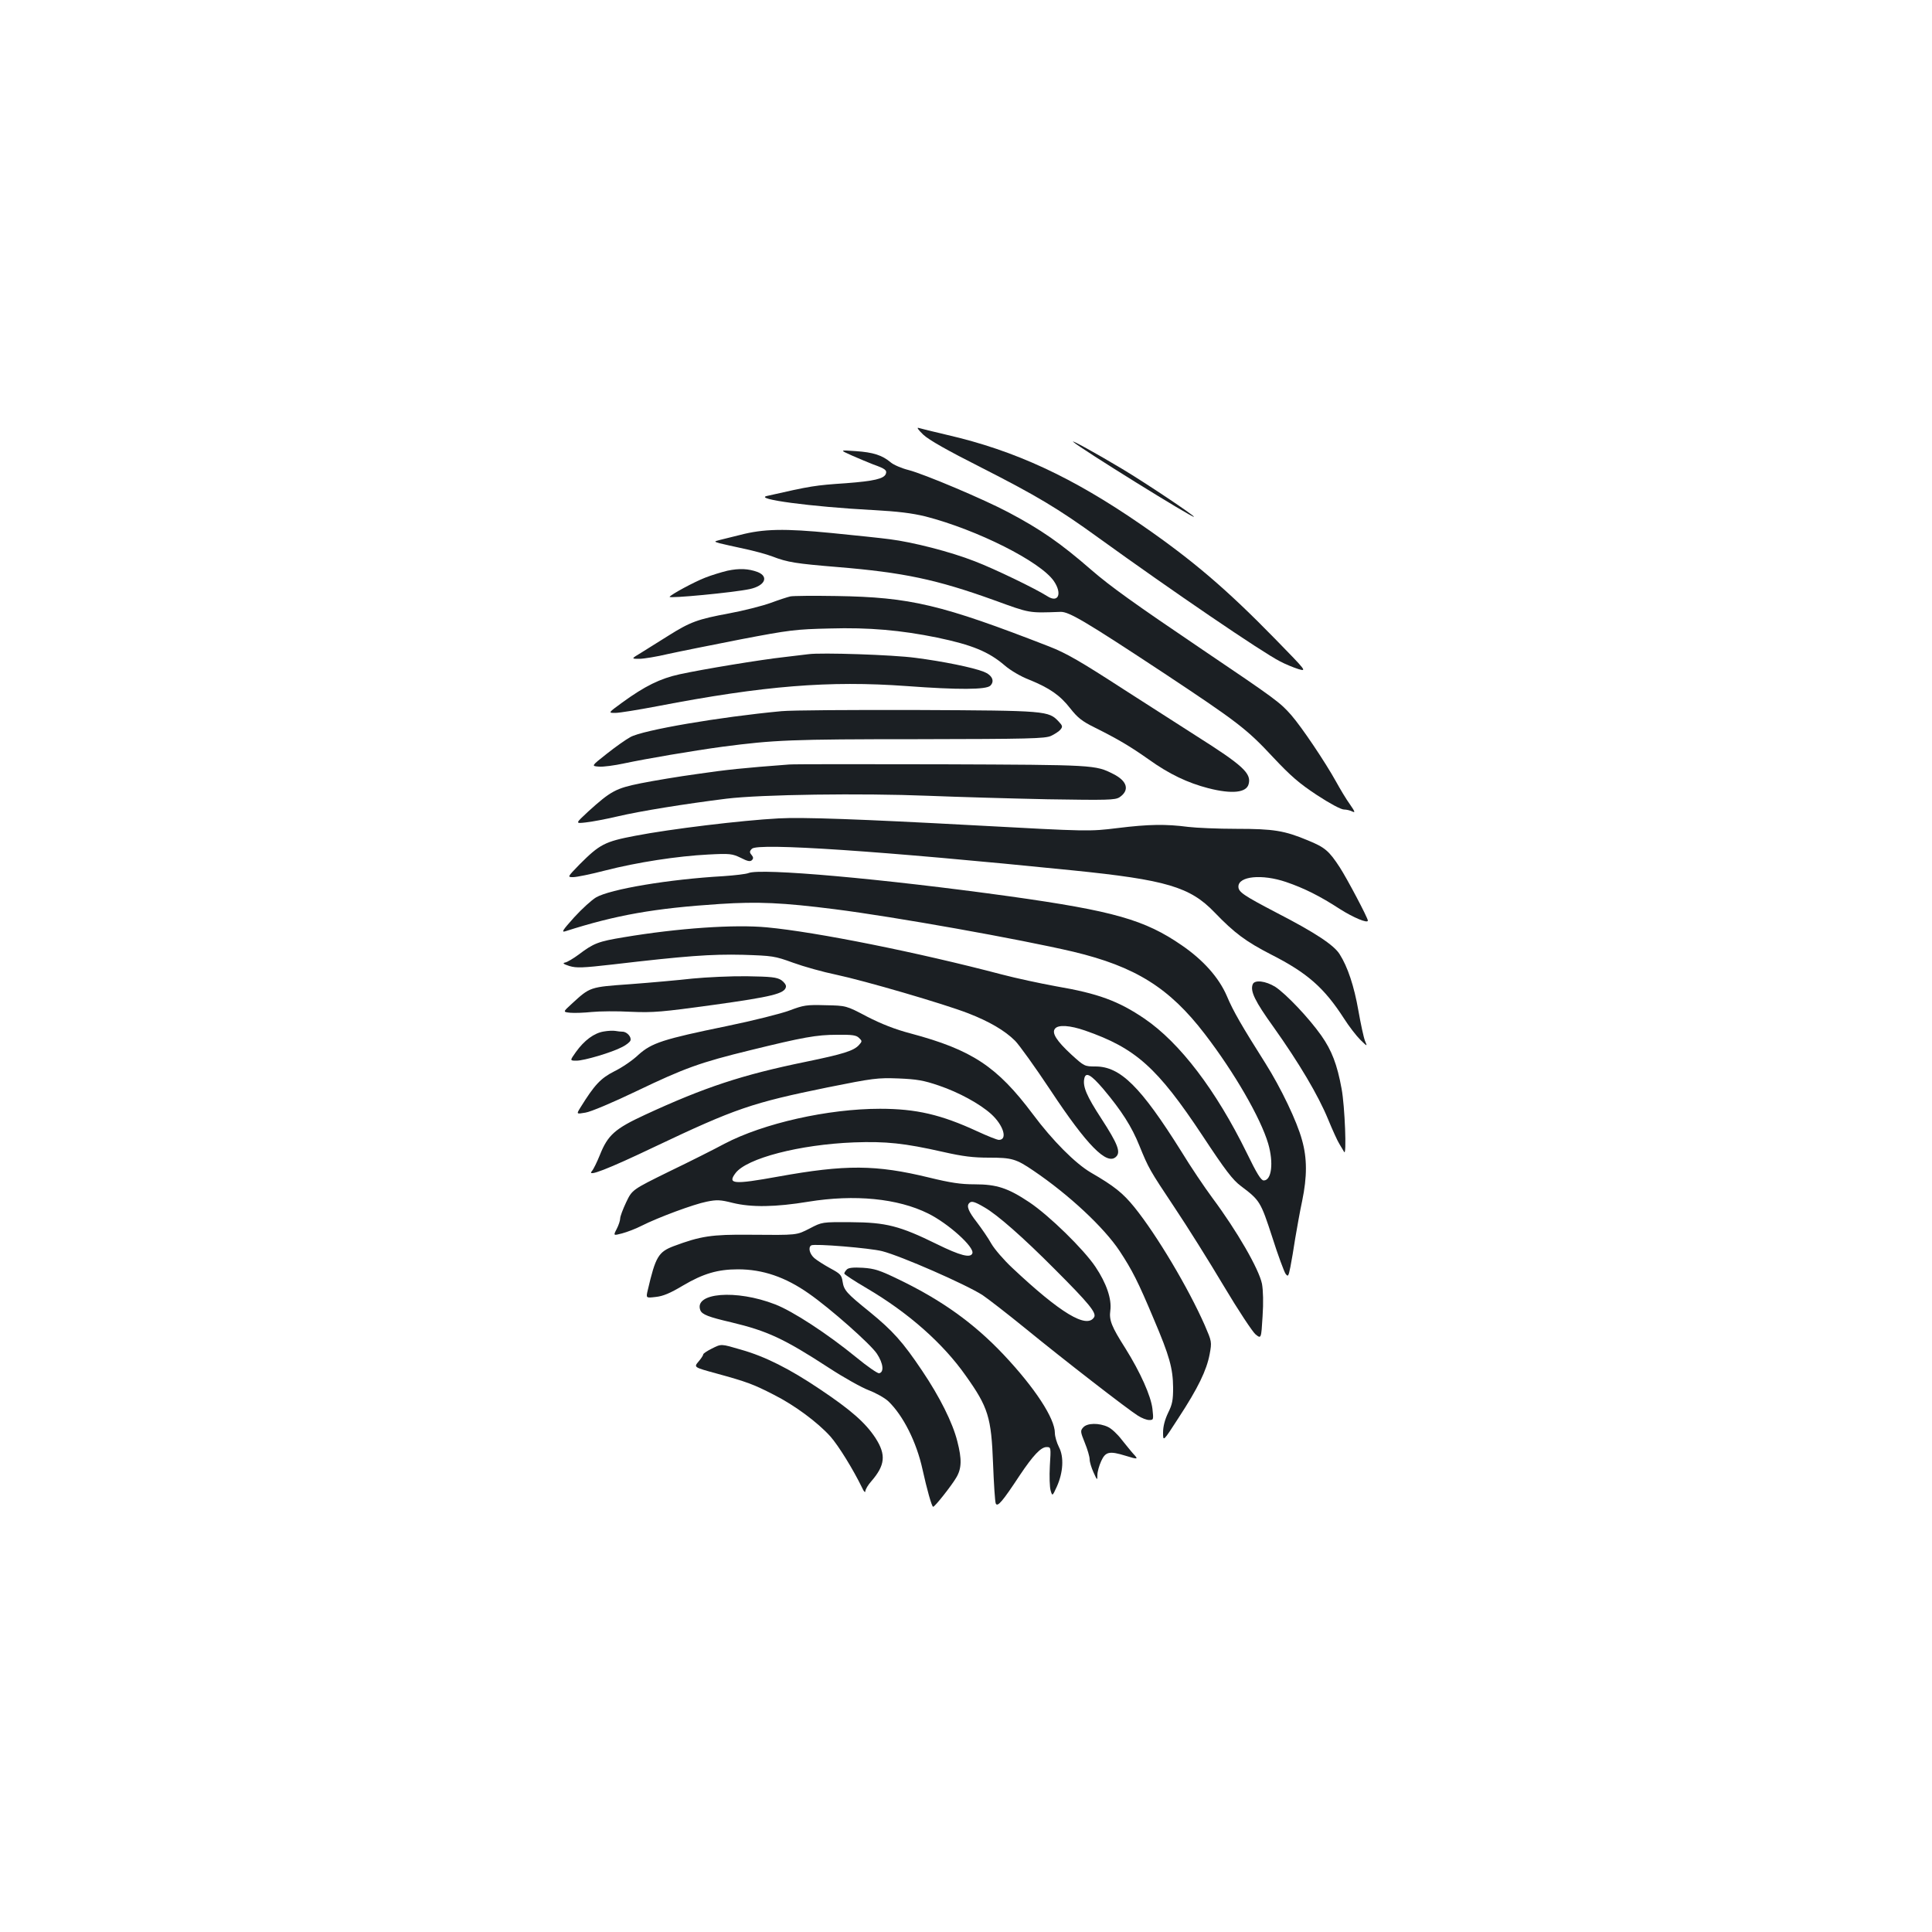 <?xml version="1.0" standalone="no"?>
<!DOCTYPE svg PUBLIC "-//W3C//DTD SVG 20010904//EN"
 "http://www.w3.org/TR/2001/REC-SVG-20010904/DTD/svg10.dtd">
<svg version="1.0" xmlns="http://www.w3.org/2000/svg"
 width="1000pt" height="1000pt" viewBox="0 0 1000 1000"
 preserveAspectRatio="xMidYMid meet">
<g transform="translate(0,1000) scale(0.1,-0.1)"
fill="#1b1f23" stroke="none">
<path d="M4779 7750 c30 -28 126 -82 300 -170 283 -144 398 -212 606 -363 385
-278 846 -592 940 -640 28 -15 70 -32 95 -40 45 -13 44 -12 -120 156 -249 255
-425 406 -690 589 -359 248 -656 386 -1008 467 -70 16 -136 33 -147 36 -12 4
-2 -10 24 -35z"/>
<path d="M5555 7713 c32 -31 625 -399 625 -388 0 8 -250 175 -370 247 -142 85
-270 155 -255 141z"/>
<path d="M4410 7642 c36 -16 85 -36 110 -46 62 -22 72 -30 65 -49 -10 -25 -61
-37 -205 -48 -163 -11 -181 -14 -410 -66 -72 -16 229 -56 547 -73 131 -7 203
-16 273 -33 268 -69 596 -234 665 -335 44 -65 23 -115 -34 -78 -61 39 -274
142 -376 181 -125 49 -320 99 -440 114 -44 6 -179 20 -300 32 -244 24 -353 22
-475 -10 -41 -10 -88 -22 -105 -26 -30 -8 -30 -8 0 -17 17 -4 73 -17 125 -28
52 -11 119 -29 147 -40 81 -31 122 -37 338 -55 340 -28 512 -64 809 -171 190
-69 178 -67 346 -61 43 1 128 -49 534 -317 382 -253 430 -290 565 -435 92 -98
136 -136 227 -196 67 -44 125 -75 140 -75 14 0 34 -5 45 -11 15 -7 11 2 -14
38 -19 26 -51 80 -72 118 -56 101 -177 281 -231 343 -58 66 -76 80 -464 342
-349 236 -473 325 -570 409 -161 140 -262 210 -430 299 -128 68 -436 198 -517
219 -36 9 -78 27 -93 40 -44 37 -91 52 -181 58 -84 6 -84 6 -19 -23z"/>
<path d="M3765 7046 c-33 -8 -85 -24 -115 -36 -57 -22 -177 -87 -184 -99 -7
-10 331 22 415 40 78 17 100 64 41 88 -48 18 -96 20 -157 7z"/>
<path d="M4091 6913 c-14 -3 -60 -18 -103 -34 -42 -15 -139 -40 -215 -54 -162
-30 -200 -44 -313 -115 -47 -29 -109 -68 -139 -87 -55 -33 -55 -33 -12 -33 23
0 90 11 149 25 59 13 229 47 377 76 251 48 283 52 460 56 203 6 369 -9 555
-47 182 -38 267 -73 350 -144 30 -26 84 -58 129 -75 105 -43 158 -80 211 -148
37 -47 60 -66 125 -98 122 -61 183 -97 281 -166 106 -76 201 -121 309 -149
122 -31 197 -23 208 22 15 55 -31 97 -268 247 -99 63 -268 172 -376 241 -227
147 -299 189 -389 224 -558 217 -718 255 -1100 261 -118 2 -226 1 -239 -2z"/>
<path d="M4185 6614 c-16 -2 -73 -9 -125 -15 -120 -13 -423 -63 -542 -89 -101
-22 -180 -61 -297 -146 -74 -54 -74 -54 -36 -54 21 0 119 16 219 35 551 106
887 133 1288 104 270 -20 413 -19 434 2 24 24 9 55 -34 72 -55 22 -212 54
-353 72 -117 16 -489 28 -554 19z"/>
<path d="M4045 6319 c-321 -30 -718 -98 -782 -134 -24 -13 -79 -52 -123 -87
-80 -63 -80 -63 -40 -66 22 -2 81 6 132 17 113 24 353 65 508 86 267 35 355
39 1010 39 577 1 659 3 690 17 19 9 41 23 49 33 12 14 11 20 -9 41 -53 56 -61
57 -730 60 -338 1 -655 -1 -705 -6z"/>
<path d="M4085 6043 c-239 -18 -325 -27 -475 -49 -96 -13 -227 -35 -292 -48
-130 -26 -156 -40 -273 -146 -68 -63 -68 -63 -14 -57 30 3 104 17 164 31 119
28 349 65 565 92 180 22 698 29 1045 15 149 -6 426 -14 617 -18 311 -5 349 -4
372 10 54 36 42 84 -32 121 -93 47 -94 47 -885 50 -414 1 -770 1 -792 -1z"/>
<path d="M4030 5764 c-190 -10 -562 -55 -742 -90 -158 -30 -184 -44 -288 -148
-64 -66 -64 -66 -33 -66 17 0 91 15 164 34 167 43 377 75 535 83 113 6 124 4
168 -17 35 -18 49 -21 58 -12 8 8 8 15 -2 27 -11 13 -11 19 2 32 32 31 663
-11 1660 -112 485 -49 608 -86 734 -217 104 -108 162 -151 294 -219 187 -95
274 -172 376 -330 26 -41 64 -90 85 -111 37 -36 37 -36 24 -5 -7 18 -22 88
-34 156 -22 126 -55 226 -97 292 -29 47 -127 112 -327 215 -172 90 -197 107
-197 135 0 54 122 66 246 24 94 -32 176 -73 279 -140 69 -44 145 -76 145 -60
0 14 -108 218 -145 275 -56 86 -77 104 -165 140 -122 51 -178 60 -370 60 -96
0 -209 5 -250 10 -115 15 -203 14 -365 -6 -148 -18 -148 -18 -739 14 -592 32
-894 43 -1016 36z"/>
<path d="M3874 5481 c-12 -5 -71 -12 -130 -16 -281 -16 -585 -67 -659 -110
-22 -13 -73 -59 -113 -103 -61 -68 -68 -79 -45 -72 262 84 461 119 798 141
198 13 327 7 595 -27 309 -39 958 -155 1235 -220 322 -77 498 -187 681 -426
153 -199 289 -435 328 -567 29 -99 18 -191 -23 -191 -14 0 -36 36 -88 143
-159 324 -346 570 -530 695 -134 91 -240 130 -457 167 -82 15 -208 42 -280 61
-433 114 -960 220 -1216 244 -168 16 -460 -4 -740 -51 -134 -22 -157 -31 -235
-90 -27 -20 -59 -39 -70 -41 -15 -3 -9 -8 22 -18 37 -11 67 -10 225 8 375 44
509 54 673 50 153 -5 164 -6 260 -41 55 -20 155 -48 223 -62 146 -31 555 -150
684 -200 108 -42 189 -89 242 -142 21 -21 103 -135 182 -254 191 -289 294
-393 341 -346 25 24 8 67 -77 198 -75 115 -96 164 -88 205 7 38 34 23 99 -53
95 -113 147 -195 186 -292 49 -120 52 -125 183 -322 65 -97 179 -279 254 -405
75 -126 150 -239 165 -251 29 -23 29 -23 36 93 5 72 3 135 -3 169 -16 77 -129
273 -257 445 -40 54 -113 162 -161 241 -210 335 -315 439 -444 439 -56 0 -58
1 -124 61 -77 71 -104 113 -85 135 17 21 77 17 155 -10 262 -91 374 -191 608
-544 118 -179 157 -230 199 -261 98 -74 102 -80 162 -264 30 -95 62 -180 69
-190 13 -17 15 -14 25 35 6 29 17 96 25 148 9 52 24 139 36 194 26 126 26 221
-1 316 -26 96 -109 269 -189 396 -122 193 -167 270 -200 349 -41 95 -122 186
-233 262 -191 132 -353 178 -887 253 -663 92 -1294 148 -1356 121z"/>
<path d="M3585 4935 c-71 -8 -216 -21 -322 -29 -212 -15 -208 -14 -304 -102
-46 -42 -46 -42 -7 -46 22 -2 72 0 111 4 40 4 131 5 202 1 117 -5 161 -1 430
36 301 42 367 58 373 93 2 10 -9 24 -24 35 -24 15 -52 18 -179 20 -82 1 -208
-5 -280 -12z"/>
<path d="M6484 4905 c-14 -35 12 -88 107 -220 133 -187 232 -354 283 -478 23
-56 49 -113 58 -127 8 -14 20 -33 25 -42 14 -28 4 237 -13 327 -23 126 -51
198 -105 275 -65 92 -182 215 -238 252 -50 31 -108 38 -117 13z"/>
<path d="M4087 4770 c-42 -16 -189 -53 -325 -81 -331 -68 -389 -87 -458 -149
-29 -28 -85 -66 -124 -85 -71 -36 -103 -70 -176 -188 -21 -34 -21 -34 26 -26
27 4 141 52 266 112 248 119 329 148 587 211 273 67 343 80 449 80 79 1 100
-2 114 -16 17 -16 17 -18 0 -37 -27 -30 -82 -47 -276 -87 -327 -67 -522 -131
-831 -274 -156 -72 -193 -105 -234 -208 -15 -37 -33 -74 -41 -83 -30 -34 81 9
326 126 417 198 503 227 895 307 234 47 257 50 365 46 96 -4 131 -10 210 -37
103 -35 211 -94 270 -147 64 -58 87 -134 40 -134 -9 0 -59 20 -111 44 -188 87
-317 117 -504 117 -269 0 -603 -75 -805 -181 -52 -28 -181 -93 -287 -144 -191
-94 -191 -94 -222 -159 -17 -36 -31 -73 -31 -84 0 -10 -8 -35 -18 -54 -18 -35
-18 -35 28 -23 26 7 71 24 100 39 87 44 271 112 337 125 53 11 72 10 135 -6
98 -24 222 -22 392 6 240 39 463 17 620 -61 105 -52 240 -174 229 -206 -9 -26
-63 -12 -183 47 -193 95 -264 113 -445 114 -150 1 -150 1 -213 -32 -71 -36
-61 -35 -312 -33 -196 2 -254 -7 -393 -59 -79 -30 -94 -55 -134 -227 -10 -42
-10 -42 41 -36 38 4 74 19 141 59 105 62 180 84 285 84 128 0 245 -40 366
-125 111 -77 321 -263 353 -312 33 -50 38 -96 11 -101 -8 -1 -62 36 -120 84
-147 120 -327 238 -419 273 -201 78 -421 60 -386 -31 9 -22 43 -35 159 -62
188 -45 273 -84 508 -237 75 -49 168 -101 205 -115 37 -14 83 -40 101 -57 77
-74 146 -211 177 -353 22 -100 48 -194 55 -193 9 0 94 108 119 150 29 48 30
96 6 189 -24 96 -91 230 -182 365 -100 149 -151 206 -272 305 -120 97 -133
111 -140 158 -5 33 -13 40 -63 67 -31 17 -69 41 -83 53 -25 22 -33 56 -16 66
16 10 305 -14 367 -30 98 -25 431 -171 519 -227 27 -18 128 -96 225 -175 197
-161 525 -415 579 -449 20 -13 46 -23 59 -23 23 0 23 2 17 58 -8 67 -62 188
-140 313 -72 113 -85 146 -78 196 8 59 -20 141 -77 226 -61 91 -239 265 -342
334 -111 74 -169 93 -283 93 -73 0 -125 8 -236 35 -275 67 -432 68 -781 5
-232 -42 -264 -39 -221 18 58 77 332 148 613 159 166 6 261 -4 460 -49 106
-24 158 -30 240 -30 117 0 139 -6 230 -68 183 -124 364 -293 445 -415 65 -99
95 -157 178 -355 80 -188 98 -252 99 -352 0 -65 -4 -87 -26 -131 -17 -36 -26
-70 -26 -102 0 -48 0 -48 80 76 102 156 145 246 161 329 12 65 11 66 -25 150
-85 193 -248 467 -364 611 -60 74 -105 110 -226 180 -80 47 -198 165 -300 302
-185 247 -315 333 -633 418 -80 21 -151 49 -225 87 -108 57 -108 57 -216 59
-98 3 -113 0 -185 -27z m1008 -1019 c67 -38 201 -156 365 -321 176 -176 217
-226 203 -248 -38 -61 -174 21 -423 255 -44 41 -93 98 -109 126 -16 29 -50 78
-75 111 -43 55 -55 84 -39 99 11 12 27 8 78 -22z"/>
<path d="M3125 4661 c-50 -8 -101 -46 -144 -106 -32 -45 -32 -45 3 -45 39 0
182 42 237 71 20 10 39 25 42 33 7 18 -18 46 -41 46 -9 0 -26 2 -37 4 -11 2
-38 1 -60 -3z"/>
<path d="M4383 3429 c-7 -7 -13 -16 -13 -21 0 -4 53 -39 118 -77 214 -126 393
-284 511 -452 116 -163 132 -215 141 -454 4 -104 10 -198 14 -207 9 -20 34 9
125 147 69 103 109 145 138 145 23 0 23 -1 17 -97 -3 -54 -1 -111 4 -128 9
-30 9 -30 32 20 33 73 38 154 11 205 -11 22 -21 55 -21 73 0 75 -103 233 -265
405 -154 163 -320 282 -544 390 -97 47 -124 56 -185 60 -50 3 -75 0 -83 -9z"/>
<path d="M3683 3019 c-24 -12 -43 -25 -43 -29 0 -5 -11 -22 -25 -38 -24 -29
-24 -29 93 -61 157 -43 192 -56 297 -110 109 -55 227 -143 293 -216 43 -49
117 -169 164 -265 9 -21 17 -28 17 -18 1 10 14 32 30 50 73 84 78 138 23 224
-52 80 -129 147 -289 254 -156 105 -283 169 -407 204 -106 31 -101 31 -153 5z"/>
<path d="M5607 2612 c-16 -17 -15 -23 8 -80 14 -34 25 -72 25 -86 0 -13 9 -43
20 -67 19 -42 20 -43 20 -14 0 17 9 49 20 73 22 48 42 53 126 27 65 -20 67
-19 41 9 -12 13 -39 47 -61 74 -21 28 -53 58 -71 66 -46 22 -108 21 -128 -2z"/>
</g>
</svg>
